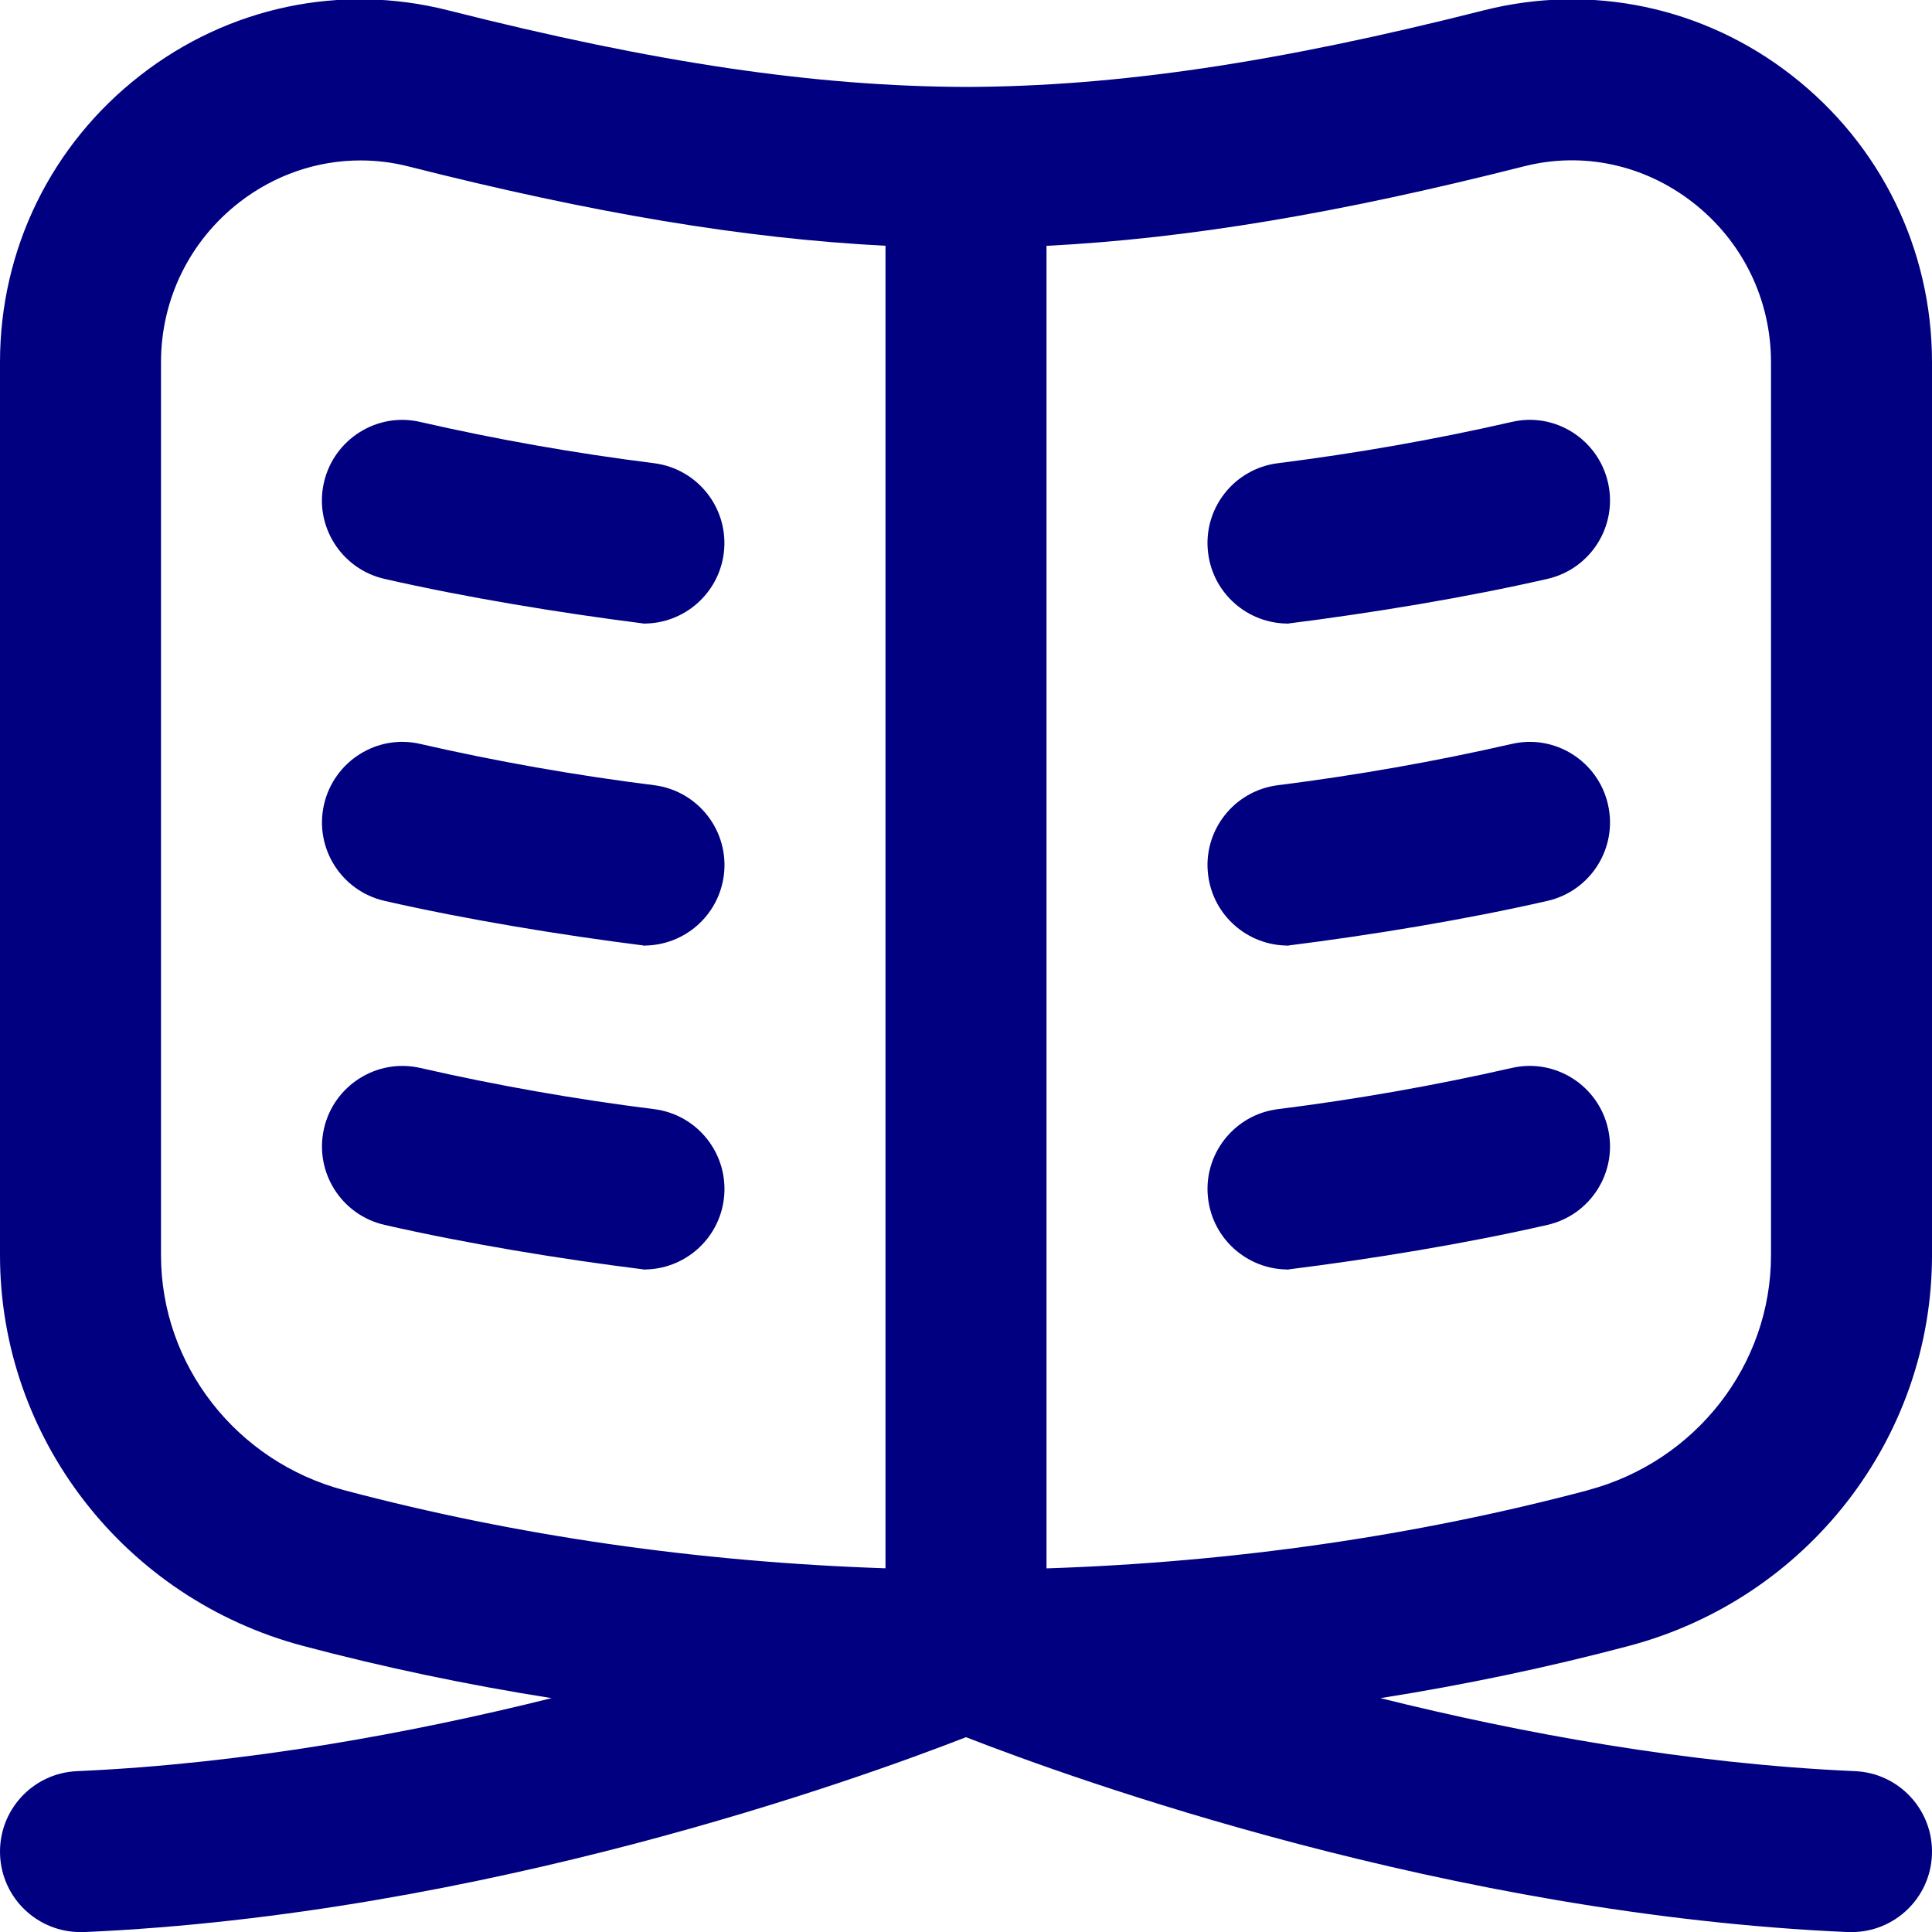 <?xml version="1.0" encoding="UTF-8"?>
<svg xmlns="http://www.w3.org/2000/svg" id="Layer_1" data-name="Layer 1" viewBox="0 0 24 24">
  <path style="fill: navy;" d="m8.001,7.746c.042.005-.042,0,0,0h0Zm-3.977-1.752c-.123.538.214,1.074.752,1.197,1.012.231,2.181.423,3.224.555.497,0,.927-.369.991-.875.069-.548-.319-1.048-.867-1.117-.979-.123-1.955-.295-2.902-.512-.537-.126-1.075.214-1.198.752Zm3.977,9.776c-.042,0,.042.005,0,0h0Zm.123-1.992c-.975-.122-1.951-.294-2.901-.511-.537-.124-1.075.213-1.198.752-.123.538.214,1.074.752,1.197,1.015.232,2.183.424,3.224.554.497,0,.928-.37.991-.876.068-.548-.32-1.048-.868-1.116Zm-.123-2.032c-.042,0,.042.005,0,0h0Zm.124-1.992c-.979-.123-1.955-.295-2.902-.512-.537-.127-1.075.214-1.198.752s.214,1.074.752,1.197c1.012.231,2.181.423,3.224.555.497,0,.927-.369.991-.875.069-.548-.319-1.048-.867-1.117Zm7.874,6.017c-.042.005.041,0,0,0h0Zm4.236,4.675c-1.006.267-2.037.483-3.087.649,1.745.434,3.807.815,5.896.907.552.024.979.491.955,1.043-.023.537-.466.956-.998.956-.015,0-.03,0-.045,0-4.949-.217-9.601-1.893-10.956-2.421-1.355.528-6.006,2.204-10.956,2.421-.015,0-.03,0-.045,0-.532,0-.975-.419-.998-.956-.024-.552.403-1.019.955-1.043,2.089-.092,4.151-.473,5.896-.907-1.051-.166-2.082-.382-3.088-.649-2.216-.588-3.764-2.583-3.764-4.852V4.5C0,3.098.635,1.798,1.743.936,2.837.084,4.232-.21,5.566.128c2.576.653,4.561.946,6.437.952,1.869-.006,3.854-.299,6.431-.952,1.333-.337,2.73-.044,3.823.808,1.107.862,1.743,2.162,1.743,3.564v11.094c0,2.269-1.548,4.264-3.765,4.852ZM11,3.053c-1.755-.09-3.627-.403-5.924-.985-.199-.051-.4-.075-.599-.075-.538,0-1.065.18-1.505.521-.618.481-.972,1.205-.972,1.986v11.094c0,1.362.936,2.562,2.276,2.918,2.138.567,4.395.892,6.724.97V3.053Zm8.723,15.459c1.341-.355,2.277-1.556,2.277-2.918V4.5c0-.781-.354-1.505-.972-1.986-.604-.469-1.367-.635-2.104-.446-2.299.583-4.172.896-5.924.986v16.429c2.326-.077,4.585-.403,6.723-.97Zm-3.724-10.766c-.043.005.041,0,0,0h0Zm2.778-2.504c-.948.217-1.925.389-2.902.512-.548.069-.937.569-.867,1.117.063.506.494.875.991.875,1.043-.131,2.211-.323,3.224-.555.538-.123.875-.659.752-1.197-.123-.539-.661-.879-1.197-.752Zm-2.778,6.504c-.043.005.041,0,0,0h0Zm2.778-2.504c-.948.217-1.925.389-2.902.512-.548.069-.937.569-.867,1.117.063.506.494.875.991.875,1.043-.131,2.211-.323,3.224-.555.538-.123.875-.659.752-1.197-.123-.54-.661-.878-1.197-.752Zm0,4.025c-.951.217-1.927.389-2.901.511-.548.068-.937.568-.868,1.116.063.506.494.876.991.876,1.04-.13,2.208-.321,3.224-.554.538-.123.875-.659.752-1.197-.123-.54-.661-.877-1.197-.752Z"/>
</svg>
